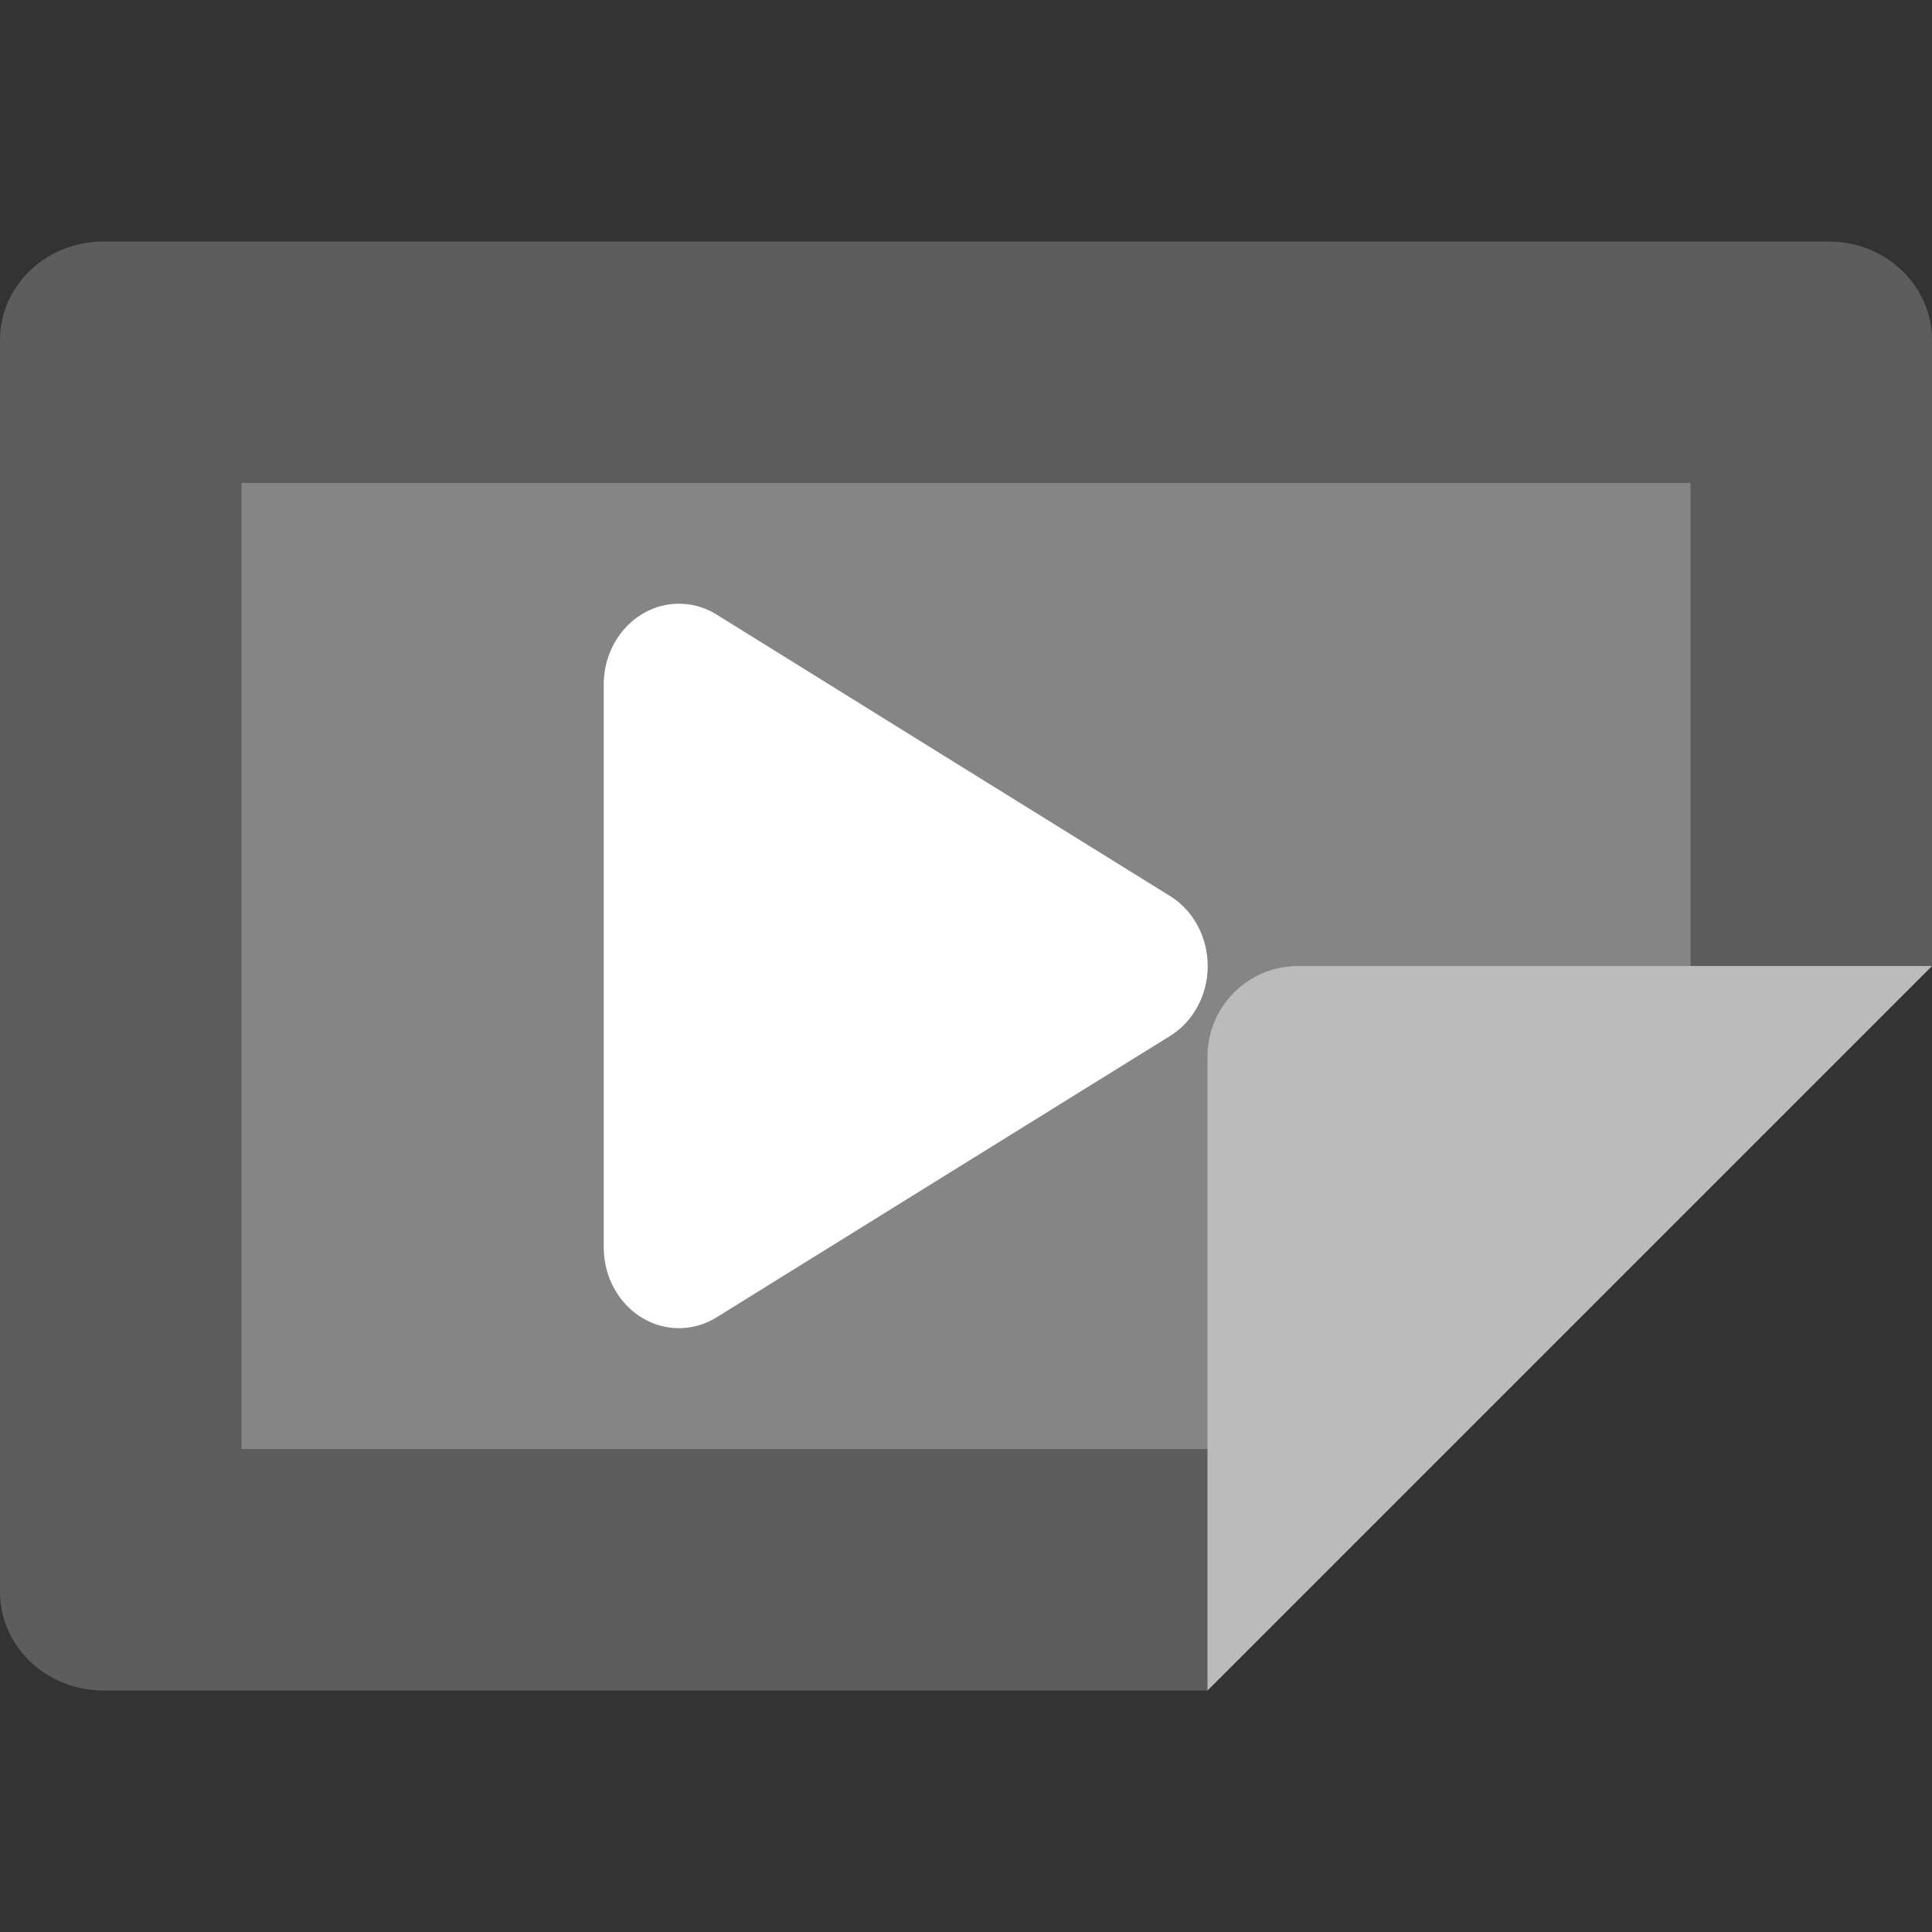 <svg xmlns="http://www.w3.org/2000/svg" width="16" height="16" version="1">
 <rect width="100%" height="100%" fill="#333333" stroke="none"/>
 <path style="fill:#5d5d5d" d="M 16,8 16,2.818 C 16,2.365 15.618,2 15.143,2 L 0.857,2 C 0.382,2 0,2.365 0,2.818 l 0,10.364 c 4.0000001e-8,0.453 0.382,0.818 0.857,0.818 l 9.143,0 z"/>
 <path style="fill:#858585" d="M 14,8.516 14,4 2,4 l 0,8 8,0 z"/>
 <path style="fill:#bbbbbb" d="m16 8h-5.25c-0.414 0-0.75 0.336-0.75 0.75v5.25z"/>
 <path style="fill:#ffffff" d="M 5.637,5 A 0.623,0.669 0 0 0 5,5.669 l 0,2.331 0,2.331 a 0.623,0.669 0 0 0 0.934,0.579 L 7.811,9.745 9.689,8.58 a 0.623,0.669 0 0 0 0,-1.16 L 7.811,6.255 5.934,5.089 a 0.623,0.669 0 0 0 -0.297,-0.089 z"/>
</svg>
